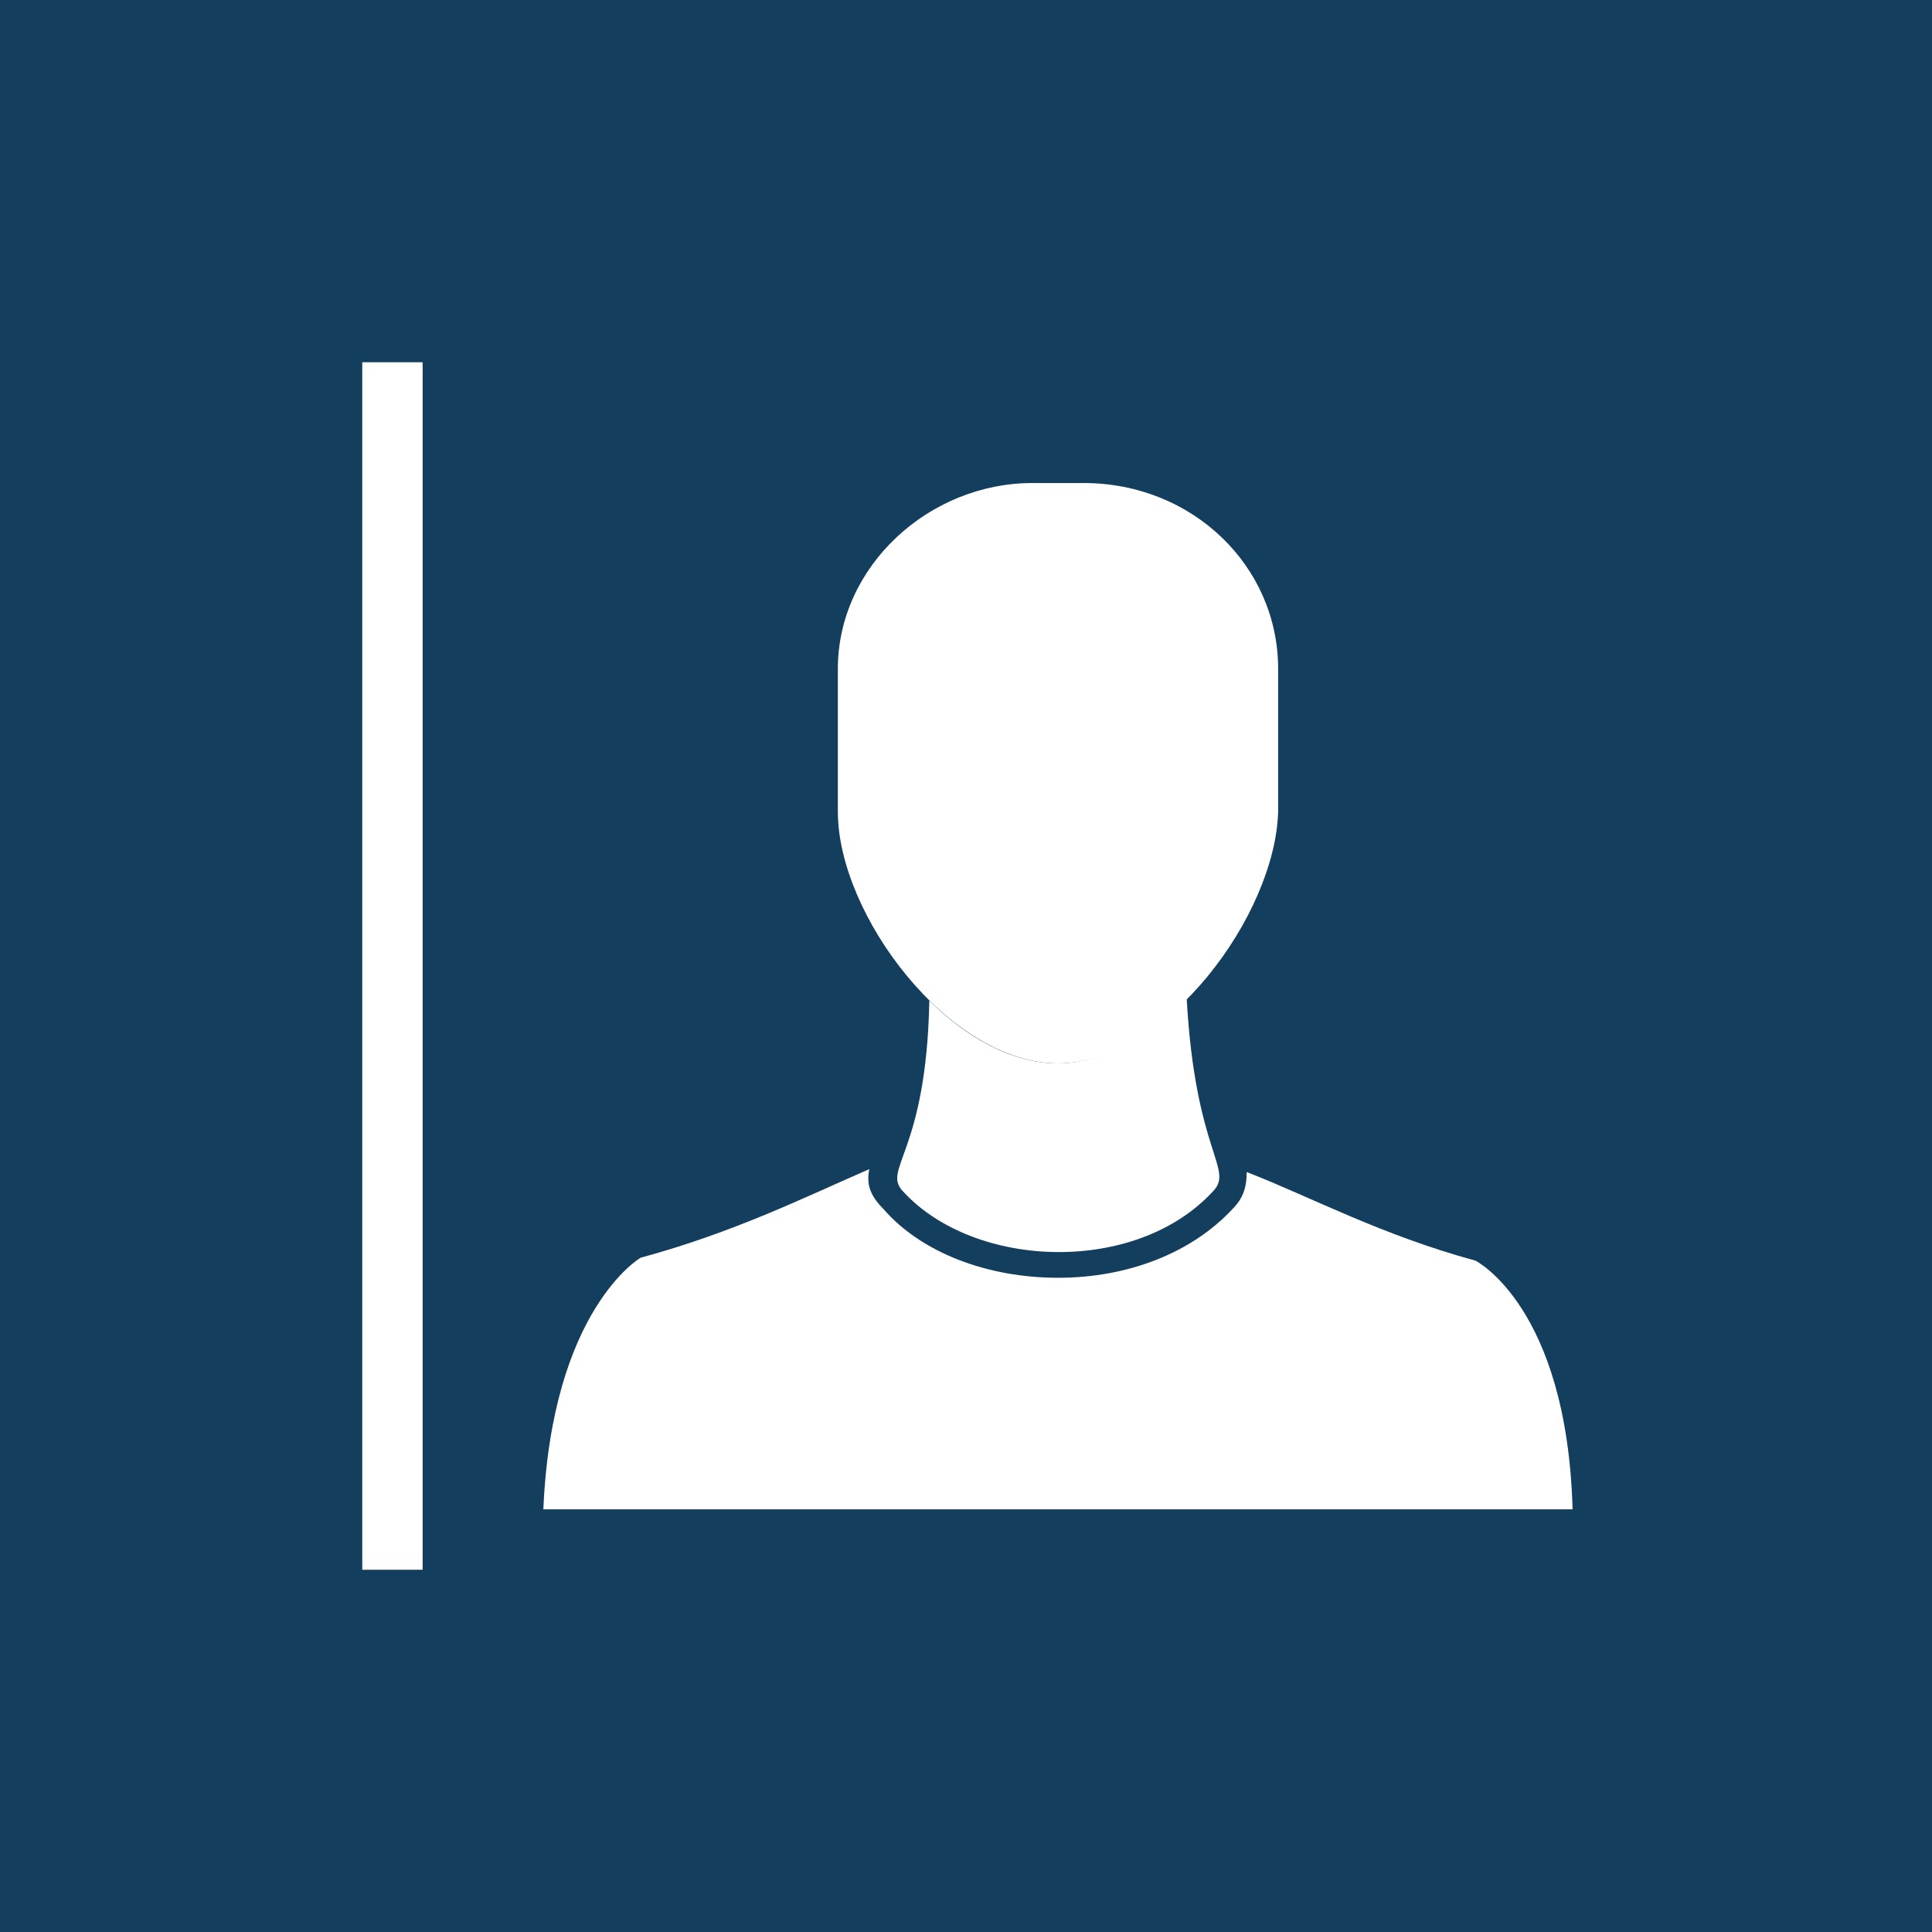 <?xml version="1.0" encoding="utf-8"?>
<!-- Generator: Adobe Illustrator 22.1.0, SVG Export Plug-In . SVG Version: 6.00 Build 0)  -->
<svg version="1.1" id="Layer_1" xmlns="http://www.w3.org/2000/svg" xmlns:xlink="http://www.w3.org/1999/xlink" x="0px" y="0px"
	 viewBox="0 0 64 64" style="enable-background:new 0 0 64 64;" xml:space="preserve">
<path style="fill:#133e5d;" d="M0-0h64v64H0V-0z"/>
<g>
	<path style="fill:#FFFFFF;" d="M48.875,41.76c-3.125-0.852-5.398-2.084-7.577-2.936
		c0,0.474-0.095,0.852-0.474,1.231c-1.326,1.421-3.409,2.273-5.777,2.273
		c-2.368,0-4.546-0.852-5.777-2.273c-0.474-0.474-0.568-0.852-0.474-1.326
		c-2.178,0.947-4.451,2.084-7.577,2.936c0,0-2.936,1.705-3.22,8.334h34.095
		C51.905,43.276,48.875,41.76,48.875,41.76z"/>
	<path style="fill:#FFFFFF;" d="M35.047,35.226c-1.515,0-3.031-0.852-4.262-2.084
		c-0.095,5.114-1.61,5.588-0.852,6.345c2.368,2.557,7.671,2.747,10.228,0
		c0.758-0.758-0.568-1.231-0.852-6.44C38.078,34.279,36.563,35.226,35.047,35.226
		z"/>
	<path style="fill:#FFFFFF;" d="M35.047,35.226c-3.599,0-7.292-4.925-7.292-8.334v-4.735
		c0-3.409,3.031-6.156,6.44-6.156h1.705c3.599,0,6.44,2.747,6.44,6.156v4.735
		C42.245,30.301,38.646,35.226,35.047,35.226z"/>
</g>
<rect x="12" y="12" style="fill:#FFFFFF;" width="2" height="40"/>
</svg>

